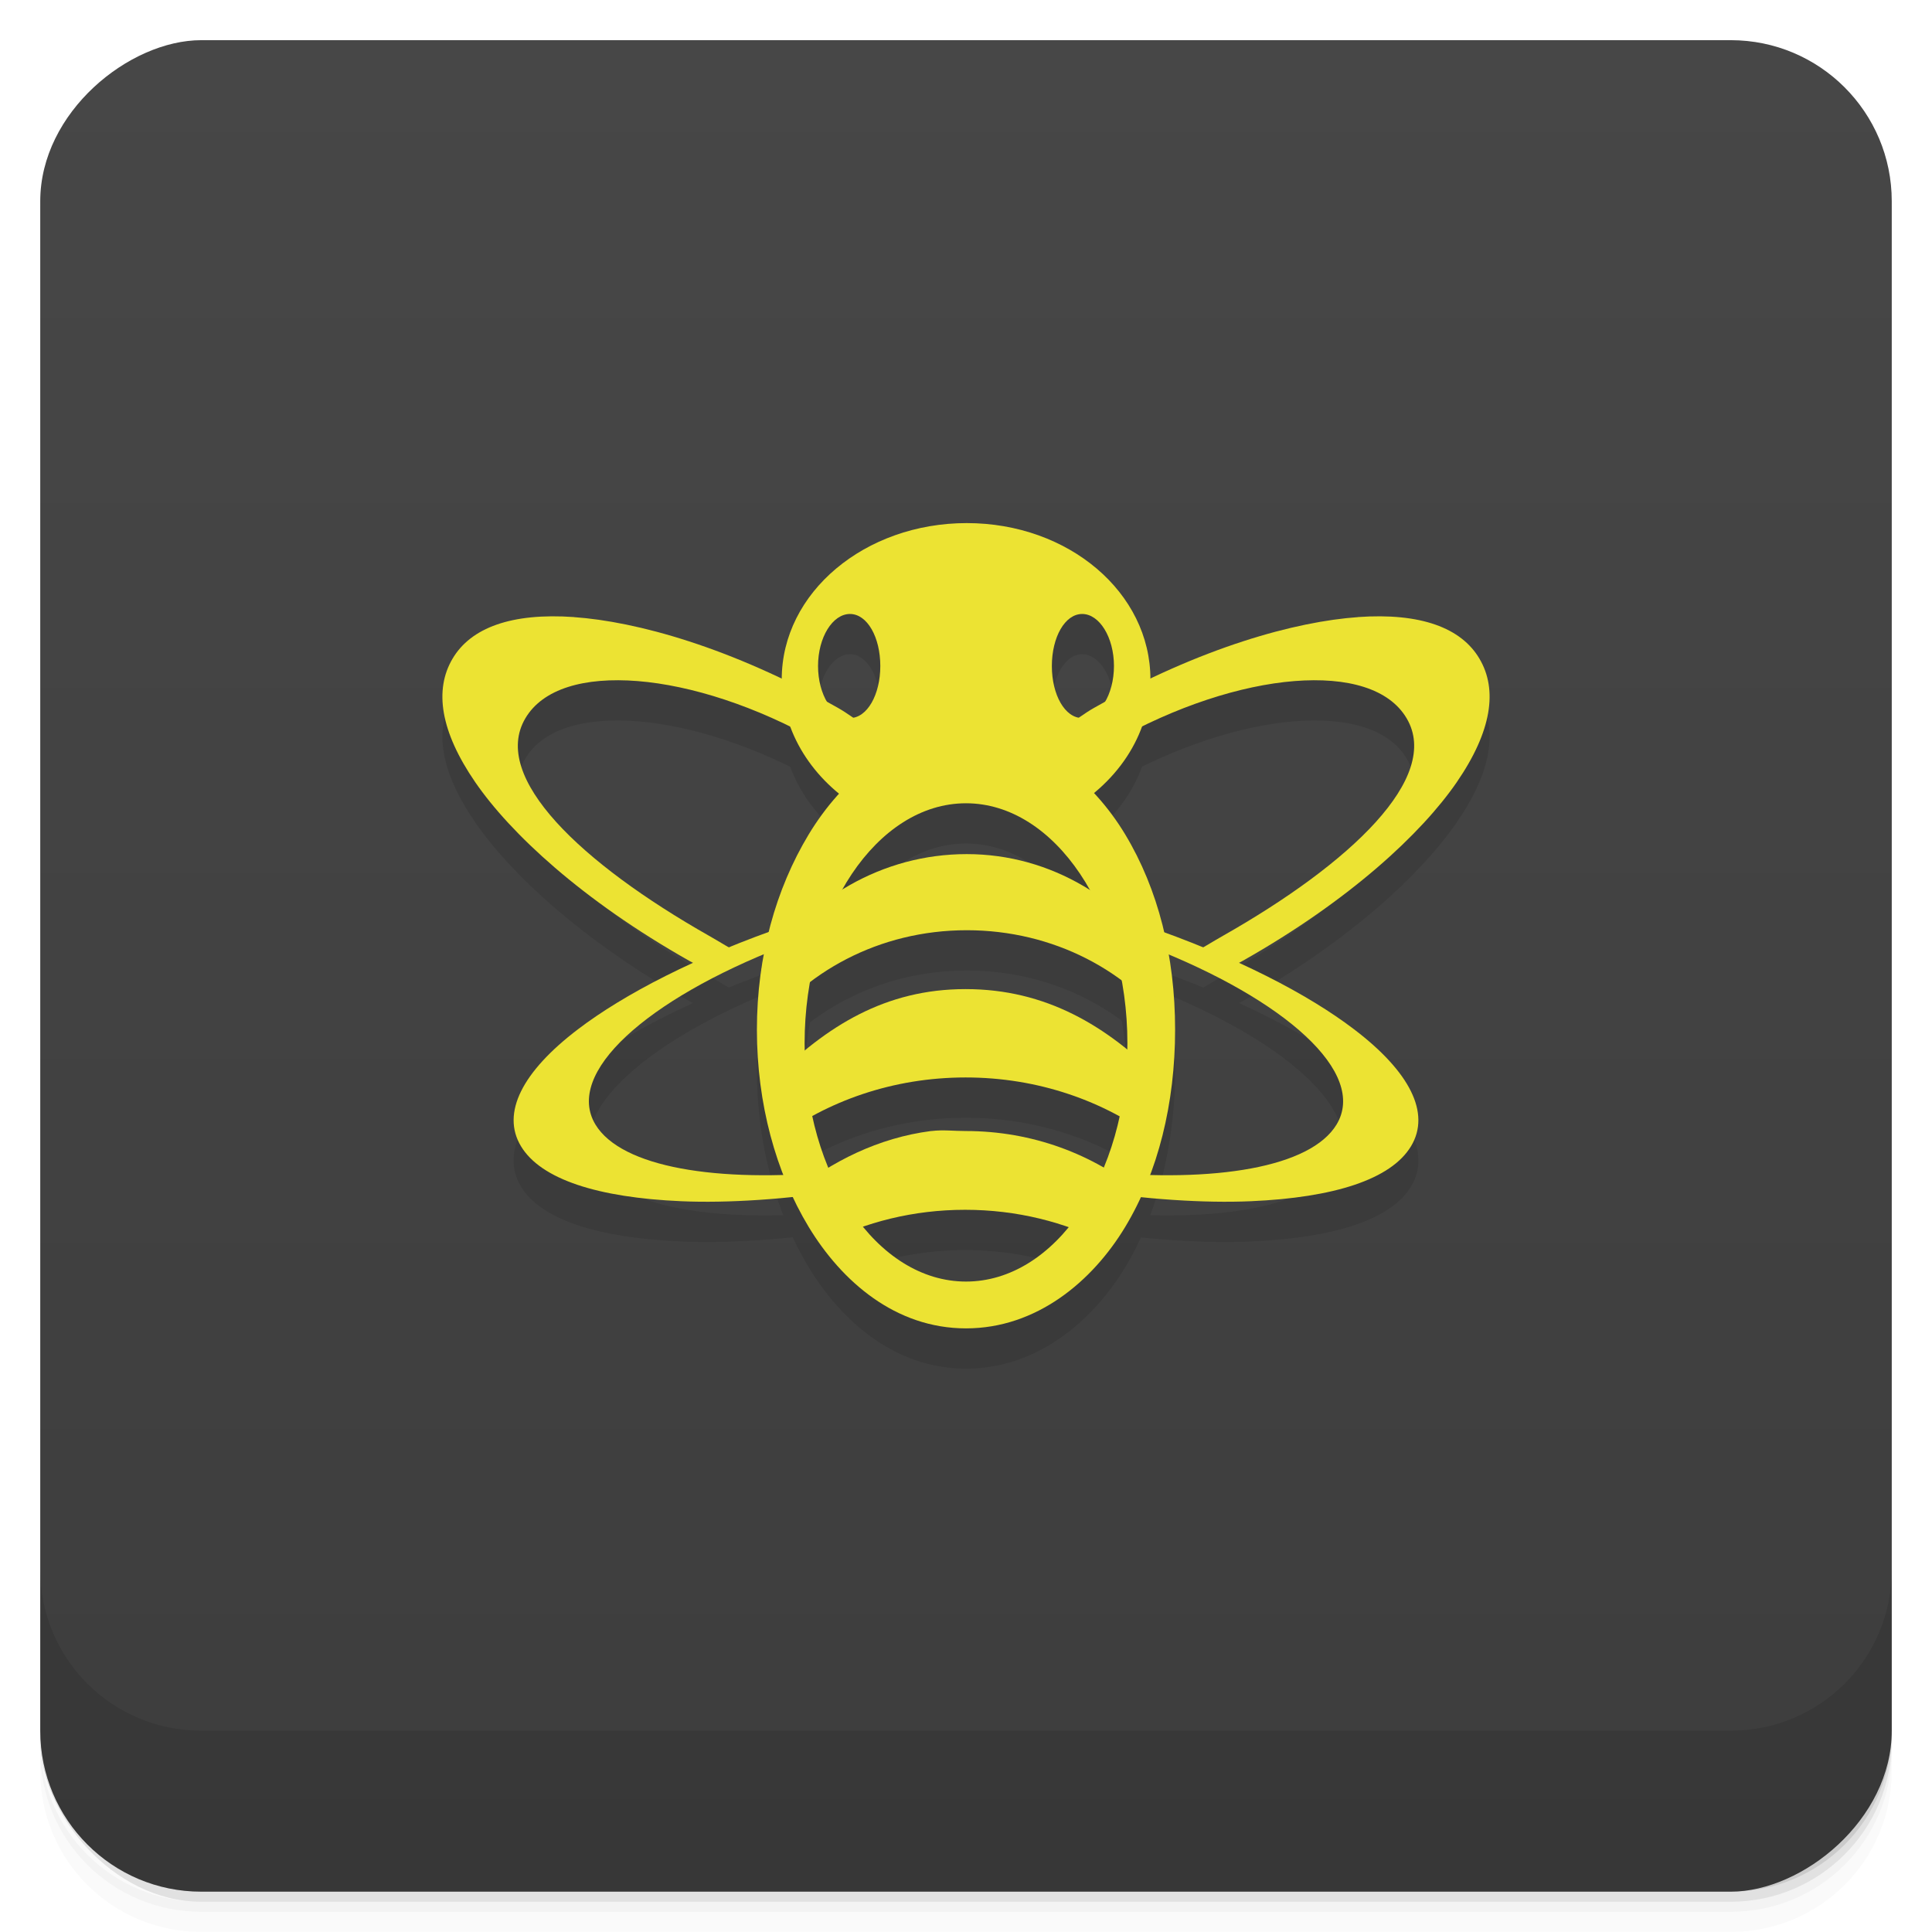 <svg viewBox="0 0 48 48"><defs><linearGradient id="linearGradient3764" x1="1" x2="47" gradientUnits="userSpaceOnUse" gradientTransform="translate(-47.998,0.002)"><stop stop-color="#3d3d3d" stop-opacity="1"/><stop offset="1" stop-color="#474747" stop-opacity="1"/></linearGradient><clipPath id="clipPath-179311302"><g transform="translate(0,-1004.362)"><rect rx="4" y="1005.36" x="1" height="46" width="46" fill="#1890d0"/></g></clipPath><clipPath id="clipPath-198682028"><g transform="translate(0,-1004.362)"><rect rx="4" y="1005.36" x="1" height="46" width="46" fill="#1890d0"/></g></clipPath></defs><g><g transform="translate(0,-1004.362)"><path d="m 5 1006.36 c -2.216 0 -4 1.784 -4 4 l 0 37.25 c 0 2.216 1.784 4 4 4 l 38 0 c 2.216 0 4 -1.784 4 -4 l 0 -37.25 c 0 -2.216 -1.784 -4 -4 -4 l -38 0 z m -4 41.5 0 0.5 c 0 2.216 1.784 4 4 4 l 38 0 c 2.216 0 4 -1.784 4 -4 l 0 -0.5 c 0 2.216 -1.784 4 -4 4 l -38 0 c -2.216 0 -4 -1.784 -4 -4 z" opacity="0.02"/><path d="m 1 1047.61 0 0.25 c 0 2.216 1.784 4 4 4 l 38 0 c 2.216 0 4 -1.784 4 -4 l 0 -0.25 c 0 2.216 -1.784 4 -4 4 l -38 0 c -2.216 0 -4 -1.784 -4 -4 z" opacity="0.05"/><rect width="46" height="46" x="1" y="1005.61" rx="4" opacity="0.1"/></g></g><g><rect width="46" height="46" x="-46.998" y="1" rx="4" transform="matrix(0,-1,1,0,0,0)" fill="url(#linearGradient3764)" fill-opacity="1"/></g><g/><g><g clip-path="url(#clipPath-179311302)"><g opacity="0.1"><!-- color: #474747 --><g><path d="m 24 19.211 c -1.754 0 -3.09 1.168 -3.91 2.523 c -0.816 1.355 -1.285 3.02 -1.285 4.848 c 0 1.832 0.469 3.547 1.285 4.898 c 0.82 1.355 2.156 2.523 3.91 2.523 c 1.754 0 3.141 -1.168 3.957 -2.523 c 0.816 -1.355 1.238 -3.066 1.238 -4.898 c 0 -1.828 -0.422 -3.492 -1.238 -4.848 c -0.816 -1.355 -2.203 -2.523 -3.957 -2.523 m 0 1.746 c 2.211 0 4.01 2.688 4.01 5.965 c 0 3.281 -1.797 5.918 -4.01 5.918 c -2.211 0 -4.01 -2.637 -4.01 -5.918 c 0 -3.277 1.797 -5.965 4.01 -5.965 m 0 0" stroke="none" fill-rule="nonzero" fill-opacity="1" fill="#000"/><path d="m 24.02 22.22 c -2.098 0 -3.957 1.105 -5.094 2.84 c -0.063 0.543 -0.09 1.109 -0.102 1.68 c 1.125 -1.59 3.02 -2.629 5.195 -2.629 c 2.152 0 4.047 1.012 5.16 2.578 c -0.008 -0.539 -0.047 -1.066 -0.098 -1.578 c -1.125 -1.742 -2.957 -2.891 -5.063 -2.891 m 0 0" stroke="none" fill-rule="nonzero" fill-opacity="1" fill="#000"/><path d="m 23.13 29.1 c -1.301 0.168 -2.473 0.754 -3.449 1.543 c 0.121 0.234 0.219 0.496 0.363 0.711 c 0.121 0.184 0.277 0.363 0.422 0.535 c 1.035 -0.527 2.227 -0.832 3.512 -0.832 c 1.285 0 2.477 0.305 3.512 0.832 c 0.148 -0.172 0.313 -0.355 0.426 -0.535 c 0.148 -0.223 0.309 -0.469 0.43 -0.711 c -1.191 -0.973 -2.703 -1.543 -4.355 -1.543 c -0.297 0 -0.559 -0.035 -0.848 0 m -0.004 0" stroke="none" fill-rule="nonzero" fill-opacity="1" fill="#000"/><path d="m 23.984 25.574 c -1.984 0 -3.453 0.918 -4.781 2.246 c 0.074 0.547 -0.109 0.992 0.066 1.492 c 1.285 -0.961 2.922 -1.543 4.723 -1.543 c 1.797 0 3.441 0.582 4.719 1.543 c 0.168 -0.5 0.043 -0.941 0.117 -1.492 c -1.328 -1.336 -2.844 -2.246 -4.836 -2.246 m -0.008 0" stroke="none" fill-rule="nonzero" fill-opacity="1" fill="#000"/><path d="m 24.02 13.996 c -2.531 0 -4.598 1.723 -4.598 3.883 c 0 1.32 0.777 2.508 1.957 3.215 c 0.242 -0.559 1.246 -0.996 2.492 -0.996 c 1.332 0 2.43 0.488 2.563 1.105 c 1.289 -0.691 2.148 -1.922 2.148 -3.324 c 0 -2.16 -2.035 -3.883 -4.563 -3.883 m -2.902 2.258 c 0.43 0 0.754 0.578 0.754 1.293 c 0 0.715 -0.328 1.293 -0.754 1.293 c -0.43 0 -0.793 -0.578 -0.793 -1.293 c 0 -0.715 0.363 -1.293 0.793 -1.293 m 5.77 0 c 0.426 0 0.789 0.578 0.789 1.293 c 0 0.715 -0.363 1.293 -0.789 1.293 c -0.43 0 -0.754 -0.578 -0.754 -1.293 c 0 -0.715 0.324 -1.293 0.754 -1.293 m 0 0" stroke="none" fill-rule="nonzero" fill-opacity="1" fill="#000"/><path d="m 14.258 16.332 c 1.551 0.109 3.895 0.746 6.559 2.254 c 0.25 0.141 0.445 0.301 0.68 0.445 c -0.258 0.215 -0.473 0.457 -0.68 0.703 c -0.152 -0.098 -0.289 -0.207 -0.453 -0.297 c -1.586 -0.898 -3.199 -1.41 -4.523 -1.516 c -1.324 -0.105 -2.355 0.188 -2.789 0.926 c -0.867 1.469 1.395 3.605 4.563 5.402 c 0.215 0.121 0.605 0.363 0.816 0.469 c -0.027 0.031 -0.645 0.445 -0.668 0.484 c -0.215 -0.117 -0.418 -0.207 -0.641 -0.332 c -2.668 -1.508 -4.445 -3.172 -5.313 -4.434 c -0.871 -1.266 -1.023 -2.297 -0.566 -3.07 c 0.453 -0.77 1.465 -1.145 3.02 -1.035 m 5.02 9.426 c 0.023 0.07 0.023 0.145 0.035 0.219 c -0.02 -0.012 -0.051 -0.023 -0.074 -0.035 c 0.027 -0.063 0.027 -0.113 0.035 -0.184 m 0.004 0" stroke="none" fill-rule="nonzero" fill-opacity="1" fill="#000"/><path d="m 19.621 23.965 c -0.047 0.172 -0.133 0.332 -0.168 0.508 c -0.012 0.004 0.004 0.043 -0.012 0.047 c -3.379 1.316 -5.418 3.137 -4.648 4.418 c 0.645 1.066 3.02 1.453 5.973 1.172 c 0.051 0.063 0.051 0.137 0.102 0.199 c 0.07 0.086 0.152 0.168 0.227 0.258 c -1.57 0.23 -3.01 0.328 -4.168 0.277 c -2.074 -0.09 -3.488 -0.543 -3.984 -1.367 c -0.496 -0.824 0.035 -1.855 1.418 -2.906 c 1.133 -0.863 2.926 -1.805 5.262 -2.602 m 0 -0.004" stroke="none" fill-rule="nonzero" fill-opacity="1" fill="#000"/><path d="m 33.742 16.332 c -1.551 0.109 -3.895 0.746 -6.559 2.254 c -0.25 0.141 -0.445 0.301 -0.68 0.445 c 0.258 0.215 0.473 0.457 0.68 0.703 c 0.152 -0.098 0.289 -0.207 0.453 -0.297 c 1.586 -0.898 3.199 -1.41 4.523 -1.516 c 1.324 -0.105 2.355 0.188 2.789 0.926 c 0.867 1.469 -1.395 3.605 -4.563 5.402 c -0.215 0.121 -0.605 0.363 -0.816 0.469 c 0.027 0.031 0.645 0.445 0.668 0.484 c 0.215 -0.117 0.418 -0.207 0.641 -0.332 c 2.668 -1.508 4.445 -3.172 5.313 -4.434 c 0.871 -1.266 1.023 -2.297 0.566 -3.07 c -0.453 -0.77 -1.465 -1.145 -3.02 -1.035 m -5.02 9.426 c -0.023 0.07 -0.023 0.145 -0.035 0.219 c 0.02 -0.012 0.051 -0.023 0.074 -0.035 c -0.027 -0.063 -0.027 -0.113 -0.035 -0.184 m -0.004 0" stroke="none" fill-rule="nonzero" fill-opacity="1" fill="#000"/><path d="m 28.379 23.965 c 0.047 0.172 0.133 0.332 0.168 0.508 c 0.012 0.004 -0.004 0.043 0.012 0.047 c 3.379 1.316 5.418 3.137 4.648 4.418 c -0.645 1.066 -3.02 1.453 -5.973 1.172 c -0.051 0.063 -0.051 0.137 -0.102 0.199 c -0.07 0.086 -0.152 0.168 -0.227 0.258 c 1.57 0.23 3.01 0.328 4.168 0.277 c 2.074 -0.09 3.488 -0.543 3.984 -1.367 c 0.496 -0.824 -0.035 -1.855 -1.418 -2.906 c -1.133 -0.863 -2.926 -1.805 -5.262 -2.602 m 0 -0.004" stroke="none" fill-rule="nonzero" fill-opacity="1" fill="#000"/></g></g></g></g><g><g clip-path="url(#clipPath-198682028)"><g transform="translate(0,-1)"><!-- color: #474747 --><g><path d="m 24 19.211 c -1.754 0 -3.09 1.168 -3.91 2.523 c -0.816 1.355 -1.285 3.02 -1.285 4.848 c 0 1.832 0.469 3.547 1.285 4.898 c 0.82 1.355 2.156 2.523 3.91 2.523 c 1.754 0 3.141 -1.168 3.957 -2.523 c 0.816 -1.355 1.238 -3.066 1.238 -4.898 c 0 -1.828 -0.422 -3.492 -1.238 -4.848 c -0.816 -1.355 -2.203 -2.523 -3.957 -2.523 m 0 1.746 c 2.211 0 4.01 2.688 4.01 5.965 c 0 3.281 -1.797 5.918 -4.01 5.918 c -2.211 0 -4.01 -2.637 -4.01 -5.918 c 0 -3.277 1.797 -5.965 4.01 -5.965 m 0 0" fill="#ece333" stroke="none" fill-rule="nonzero" fill-opacity="1"/><path d="m 24.02 22.22 c -2.098 0 -3.957 1.105 -5.094 2.84 c -0.063 0.543 -0.09 1.109 -0.102 1.68 c 1.125 -1.59 3.02 -2.629 5.195 -2.629 c 2.152 0 4.047 1.012 5.16 2.578 c -0.008 -0.539 -0.047 -1.066 -0.098 -1.578 c -1.125 -1.742 -2.957 -2.891 -5.063 -2.891 m 0 0" fill="#ece333" stroke="none" fill-rule="nonzero" fill-opacity="1"/><path d="m 23.13 29.1 c -1.301 0.168 -2.473 0.754 -3.449 1.543 c 0.121 0.234 0.219 0.496 0.363 0.711 c 0.121 0.184 0.277 0.363 0.422 0.535 c 1.035 -0.527 2.227 -0.832 3.512 -0.832 c 1.285 0 2.477 0.305 3.512 0.832 c 0.148 -0.172 0.313 -0.355 0.426 -0.535 c 0.148 -0.223 0.309 -0.469 0.43 -0.711 c -1.191 -0.973 -2.703 -1.543 -4.355 -1.543 c -0.297 0 -0.559 -0.035 -0.848 0 m -0.004 0" fill="#ece333" stroke="none" fill-rule="nonzero" fill-opacity="1"/><path d="m 23.984 25.574 c -1.984 0 -3.453 0.918 -4.781 2.246 c 0.074 0.547 -0.109 0.992 0.066 1.492 c 1.285 -0.961 2.922 -1.543 4.723 -1.543 c 1.797 0 3.441 0.582 4.719 1.543 c 0.168 -0.5 0.043 -0.941 0.117 -1.492 c -1.328 -1.336 -2.844 -2.246 -4.836 -2.246 m -0.008 0" fill="#ece333" stroke="none" fill-rule="nonzero" fill-opacity="1"/><path d="m 24.02 13.996 c -2.531 0 -4.598 1.723 -4.598 3.883 c 0 1.32 0.777 2.508 1.957 3.215 c 0.242 -0.559 1.246 -0.996 2.492 -0.996 c 1.332 0 2.43 0.488 2.563 1.105 c 1.289 -0.691 2.148 -1.922 2.148 -3.324 c 0 -2.16 -2.035 -3.883 -4.563 -3.883 m -2.902 2.258 c 0.43 0 0.754 0.578 0.754 1.293 c 0 0.715 -0.328 1.293 -0.754 1.293 c -0.43 0 -0.793 -0.578 -0.793 -1.293 c 0 -0.715 0.363 -1.293 0.793 -1.293 m 5.77 0 c 0.426 0 0.789 0.578 0.789 1.293 c 0 0.715 -0.363 1.293 -0.789 1.293 c -0.43 0 -0.754 -0.578 -0.754 -1.293 c 0 -0.715 0.324 -1.293 0.754 -1.293 m 0 0" fill="#ece333" stroke="none" fill-rule="nonzero" fill-opacity="1"/><path d="m 14.258 16.332 c 1.551 0.109 3.895 0.746 6.559 2.254 c 0.25 0.141 0.445 0.301 0.68 0.445 c -0.258 0.215 -0.473 0.457 -0.68 0.703 c -0.152 -0.098 -0.289 -0.207 -0.453 -0.297 c -1.586 -0.898 -3.199 -1.41 -4.523 -1.516 c -1.324 -0.105 -2.355 0.188 -2.789 0.926 c -0.867 1.469 1.395 3.605 4.563 5.402 c 0.215 0.121 0.605 0.363 0.816 0.469 c -0.027 0.031 -0.645 0.445 -0.668 0.484 c -0.215 -0.117 -0.418 -0.207 -0.641 -0.332 c -2.668 -1.508 -4.445 -3.172 -5.313 -4.434 c -0.871 -1.266 -1.023 -2.297 -0.566 -3.07 c 0.453 -0.77 1.465 -1.145 3.02 -1.035 m 5.02 9.426 c 0.023 0.07 0.023 0.145 0.035 0.219 c -0.02 -0.012 -0.051 -0.023 -0.074 -0.035 c 0.027 -0.063 0.027 -0.113 0.035 -0.184 m 0.004 0" fill="#ece333" stroke="none" fill-rule="nonzero" fill-opacity="1"/><path d="m 19.621 23.965 c -0.047 0.172 -0.133 0.332 -0.168 0.508 c -0.012 0.004 0.004 0.043 -0.012 0.047 c -3.379 1.316 -5.418 3.137 -4.648 4.418 c 0.645 1.066 3.02 1.453 5.973 1.172 c 0.051 0.063 0.051 0.137 0.102 0.199 c 0.07 0.086 0.152 0.168 0.227 0.258 c -1.57 0.23 -3.01 0.328 -4.168 0.277 c -2.074 -0.09 -3.488 -0.543 -3.984 -1.367 c -0.496 -0.824 0.035 -1.855 1.418 -2.906 c 1.133 -0.863 2.926 -1.805 5.262 -2.602 m 0 -0.004" fill="#ece333" stroke="none" fill-rule="nonzero" fill-opacity="1"/><path d="m 33.742 16.332 c -1.551 0.109 -3.895 0.746 -6.559 2.254 c -0.25 0.141 -0.445 0.301 -0.68 0.445 c 0.258 0.215 0.473 0.457 0.68 0.703 c 0.152 -0.098 0.289 -0.207 0.453 -0.297 c 1.586 -0.898 3.199 -1.41 4.523 -1.516 c 1.324 -0.105 2.355 0.188 2.789 0.926 c 0.867 1.469 -1.395 3.605 -4.563 5.402 c -0.215 0.121 -0.605 0.363 -0.816 0.469 c 0.027 0.031 0.645 0.445 0.668 0.484 c 0.215 -0.117 0.418 -0.207 0.641 -0.332 c 2.668 -1.508 4.445 -3.172 5.313 -4.434 c 0.871 -1.266 1.023 -2.297 0.566 -3.07 c -0.453 -0.77 -1.465 -1.145 -3.02 -1.035 m -5.02 9.426 c -0.023 0.07 -0.023 0.145 -0.035 0.219 c 0.02 -0.012 0.051 -0.023 0.074 -0.035 c -0.027 -0.063 -0.027 -0.113 -0.035 -0.184 m -0.004 0" fill="#ece333" stroke="none" fill-rule="nonzero" fill-opacity="1"/><path d="m 28.379 23.965 c 0.047 0.172 0.133 0.332 0.168 0.508 c 0.012 0.004 -0.004 0.043 0.012 0.047 c 3.379 1.316 5.418 3.137 4.648 4.418 c -0.645 1.066 -3.02 1.453 -5.973 1.172 c -0.051 0.063 -0.051 0.137 -0.102 0.199 c -0.07 0.086 -0.152 0.168 -0.227 0.258 c 1.57 0.23 3.01 0.328 4.168 0.277 c 2.074 -0.09 3.488 -0.543 3.984 -1.367 c 0.496 -0.824 -0.035 -1.855 -1.418 -2.906 c -1.133 -0.863 -2.926 -1.805 -5.262 -2.602 m 0 -0.004" fill="#ece333" stroke="none" fill-rule="nonzero" fill-opacity="1"/></g></g></g></g><g><g transform="translate(0,-1004.362)"><path d="m 1 1043.36 0 4 c 0 2.216 1.784 4 4 4 l 38 0 c 2.216 0 4 -1.784 4 -4 l 0 -4 c 0 2.216 -1.784 4 -4 4 l -38 0 c -2.216 0 -4 -1.784 -4 -4 z" opacity="0.1"/></g></g></svg>